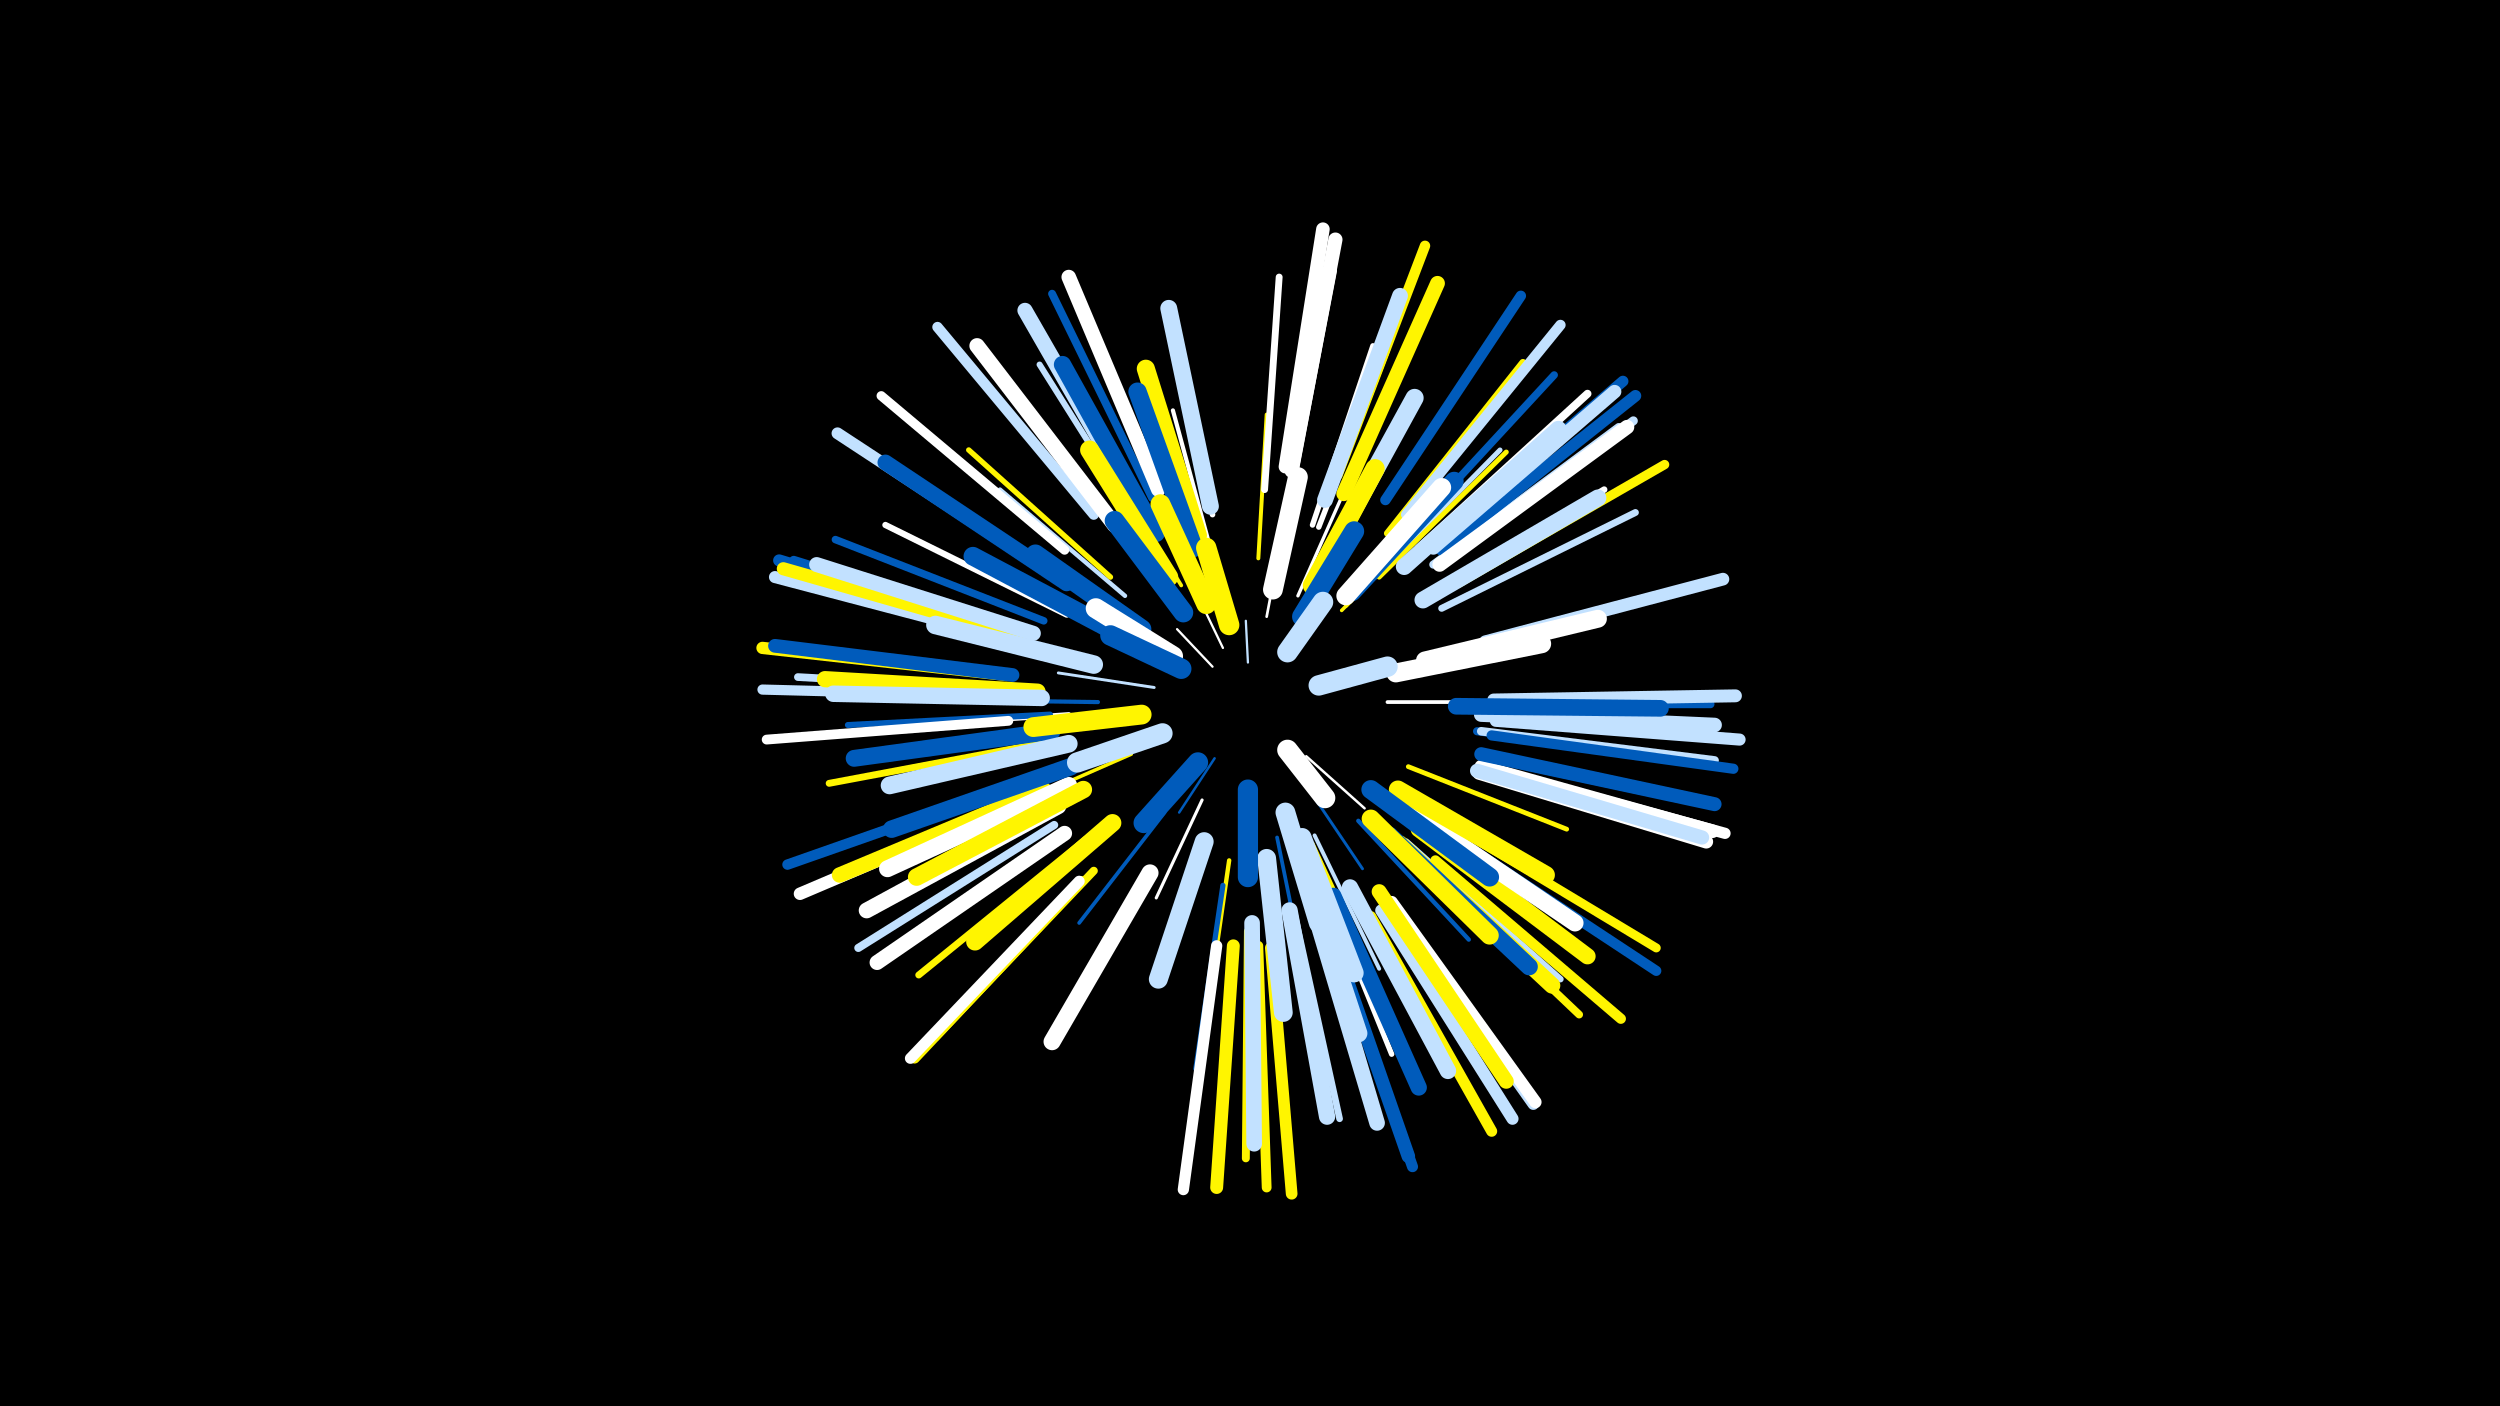 <svg width="1200" height="675" viewBox="-500 -500 1200 675" xmlns="http://www.w3.org/2000/svg"><path d="M-500-500h1200v675h-1200z" fill="#000"/><style>.sparkles path{stroke-linecap:round}</style><g class="sparkles"><path d="M99-182l-1-20" stroke-width="1.1" stroke="#c2e1ff1"/><path d="M82-180l-17-18" stroke-width="1.1" stroke="#fff2"/><path d="M87-189l-13-27" stroke-width="1.1" stroke="#fff4"/><path d="M83-136l-17 26" stroke-width="1.2" stroke="#005bbb4"/><path d="M70-180l-30-17" stroke-width="1.2" stroke="#c2e1ff5"/><path d="M127-137l28 25" stroke-width="1.2" stroke="#fff6"/><path d="M108-204l8-42" stroke-width="1.3" stroke="#fff8"/><path d="M54-170l-46-7" stroke-width="1.4" stroke="#c2e1ffA"/><path d="M127-123l27 40" stroke-width="1.4" stroke="#005bbbB"/><path d="M77-116l-22 47" stroke-width="1.5" stroke="#fffC"/><path d="M123-214l23-52" stroke-width="1.6" stroke="#fffF"/><path d="M111-221l11-58" stroke-width="1.6" stroke="#fff50011"/><path d="M43-138l-57 25" stroke-width="1.7" stroke="#fff50013"/><path d="M144-207l43-44" stroke-width="1.7" stroke="#fff50013"/><path d="M67-219l-34-56" stroke-width="1.8" stroke="#fff50015"/><path d="M113-98l13 64" stroke-width="1.8" stroke="#005bbb15"/><path d="M146-209l47-47" stroke-width="1.8" stroke="#fff50015"/><path d="M166-163l66 0" stroke-width="1.8" stroke="#fff15"/><path d="M59-110l-41 53" stroke-width="1.8" stroke="#005bbb16"/><path d="M104-232l4-69" stroke-width="1.9" stroke="#fff50018"/><path d="M131-99l31 64" stroke-width="1.9" stroke="#c2e1ff19"/><path d="M82-233l-19-70" stroke-width="2.0" stroke="#fff1B"/><path d="M27-163l-73-1" stroke-width="2.0" stroke="#005bbb1B"/><path d="M130-95l31 67" stroke-width="2.0" stroke="#fff5001B"/><path d="M90-87l-11 76" stroke-width="2.1" stroke="#fff5001E"/><path d="M152-106l53 57" stroke-width="2.1" stroke="#005bbb1F"/><path d="M40-214l-60-51" stroke-width="2.1" stroke="#c2e1ff20"/><path d="M107-82l7 81" stroke-width="2.2" stroke="#c2e1ff22"/><path d="M176-132l76 30" stroke-width="2.3" stroke="#fff50023"/><path d="M160-223l60-61" stroke-width="2.4" stroke="#c2e1ff27"/><path d="M162-223l61-60" stroke-width="2.4" stroke="#fff50028"/><path d="M13-157l-86 6" stroke-width="2.4" stroke="#fff28"/><path d="M87-75l-13 88" stroke-width="2.5" stroke="#005bbb2B"/><path d="M33-223l-68-61" stroke-width="2.6" stroke="#fff5002D"/><path d="M130-248l29-86" stroke-width="2.6" stroke="#fff2D"/><path d="M134-78l34 84" stroke-width="2.6" stroke="#fff2E"/><path d="M133-247l33-85" stroke-width="2.6" stroke="#fff2E"/><path d="M82-253l-17-90" stroke-width="2.7" stroke="#fff2F"/><path d="M50-244l-51-81" stroke-width="2.9" stroke="#c2e1ff34"/><path d="M4-157l-97 5" stroke-width="2.9" stroke="#005bbb36"/><path d="M12-205l-87-43" stroke-width="3.0" stroke="#fff37"/><path d="M185-214l85-51" stroke-width="3.1" stroke="#fff3A"/><path d="M175-96l74 66" stroke-width="3.1" stroke="#c2e1ff3B"/><path d="M121-63l22 100" stroke-width="3.2" stroke="#c2e1ff3F"/><path d="M107-265l7-102" stroke-width="3.3" stroke="#fff3F"/><path d="M21-97l-80 65" stroke-width="3.3" stroke="#fff50040"/><path d="M-1-143l-101 19" stroke-width="3.3" stroke="#fff50040"/><path d="M192-208l93-46" stroke-width="3.3" stroke="#c2e1ff41"/><path d="M166-244l65-82" stroke-width="3.4" stroke="#fff50045"/><path d="M120-266l20-104" stroke-width="3.5" stroke="#fff46"/><path d="M1-202l-100-39" stroke-width="3.6" stroke="#005bbb49"/><path d="M173-241l73-79" stroke-width="3.6" stroke="#005bbb4A"/><path d="M-8-169l-109-6" stroke-width="3.7" stroke="#c2e1ff4D"/><path d="M179-88l79 75" stroke-width="3.7" stroke="#fff5004D"/><path d="M53-261l-48-98" stroke-width="3.8" stroke="#005bbb4E"/><path d="M99-53l-1 109" stroke-width="3.8" stroke="#fff5004E"/><path d="M181-237l81-74" stroke-width="3.8" stroke="#fff50"/><path d="M25-82l-76 80" stroke-width="3.9" stroke="#fff50050"/><path d="M209-149l110 14" stroke-width="3.9" stroke="#005bbb51"/><path d="M188-229l89-66" stroke-width="3.9" stroke="#c2e1ff51"/><path d="M6-104l-94 59" stroke-width="3.9" stroke="#c2e1ff52"/><path d="M211-162l110 0" stroke-width="3.9" stroke="#005bbb52"/><path d="M211-149l112 14" stroke-width="4.1" stroke="#c2e1ff57"/><path d="M197-104l98 59" stroke-width="4.3" stroke="#fff5005C"/><path d="M192-230l92-68" stroke-width="4.3" stroke="#c2e1ff5E"/><path d="M-9-197l-110-34" stroke-width="4.4" stroke="#005bbb5F"/><path d="M200-220l99-57" stroke-width="4.5" stroke="#fff50062"/><path d="M11-236l-88-74" stroke-width="4.5" stroke="#fff63"/><path d="M-11-194l-112-32" stroke-width="4.6" stroke="#fff50065"/><path d="M104-46l4 116" stroke-width="4.7" stroke="#fff50068"/><path d="M-16-154l-116 9" stroke-width="4.7" stroke="#fff68"/><path d="M189-87l89 76" stroke-width="4.9" stroke="#fff5006D"/><path d="M198-98l97 64" stroke-width="4.9" stroke="#005bbb6D"/><path d="M-17-166l-117-3" stroke-width="4.9" stroke="#c2e1ff6D"/><path d="M216-147l116 16" stroke-width="4.9" stroke="#005bbb6F"/><path d="M19-77l-80 85" stroke-width="5.0" stroke="#fff50070"/><path d="M165-260l65-98" stroke-width="5.0" stroke="#005bbb71"/><path d="M25-253l-75-90" stroke-width="5.0" stroke="#c2e1ff71"/><path d="M175-253l74-91" stroke-width="5.0" stroke="#c2e1ff71"/><path d="M142-272l42-110" stroke-width="5.0" stroke="#fff50072"/><path d="M-11-124l-111 39" stroke-width="5.0" stroke="#005bbb72"/><path d="M158-60l58 103" stroke-width="5.3" stroke="#fff50078"/><path d="M189-240l90-77" stroke-width="5.3" stroke="#005bbb78"/><path d="M139-51l39 111" stroke-width="5.3" stroke="#005bbb79"/><path d="M18-77l-81 85" stroke-width="5.3" stroke="#fff7A"/><path d="M214-131l114 31" stroke-width="5.4" stroke="#fff7B"/><path d="M84-46l-16 117" stroke-width="5.4" stroke="#fff7C"/><path d="M168-66l68 96" stroke-width="5.5" stroke="#c2e1ff7E"/><path d="M192-236l93-74" stroke-width="5.6" stroke="#005bbb81"/><path d="M110-45l10 118" stroke-width="5.6" stroke="#fff50081"/><path d="M1-227l-99-65" stroke-width="5.7" stroke="#c2e1ff85"/><path d="M218-154l117 9" stroke-width="5.8" stroke="#c2e1ff87"/><path d="M163-63l63 100" stroke-width="5.8" stroke="#c2e1ff88"/><path d="M-13-197l-113-34" stroke-width="5.8" stroke="#005bbb88"/><path d="M-14-193l-114-30" stroke-width="5.8" stroke="#c2e1ff88"/><path d="M168-67l69 96" stroke-width="5.9" stroke="#fff89"/><path d="M-17-176l-117-13" stroke-width="5.9" stroke="#fff5008A"/><path d="M-8-117l-108 46" stroke-width="6.0" stroke="#fff8F"/><path d="M213-192l114-30" stroke-width="6.1" stroke="#c2e1ff90"/><path d="M217-164l116-2" stroke-width="6.2" stroke="#c2e1ff92"/><path d="M92-46l-8 116" stroke-width="6.2" stroke="#fff50093"/><path d="M-12-195l-112-32" stroke-width="6.3" stroke="#fff50095"/><path d="M138-54l38 109" stroke-width="6.5" stroke="#005bbb9A"/><path d="M211-132l111 31" stroke-width="6.5" stroke="#fff9A"/><path d="M117-276l18-114" stroke-width="6.5" stroke="#fff9B"/><path d="M188-237l87-75" stroke-width="6.5" stroke="#c2e1ff9C"/><path d="M-14-176l-114-14" stroke-width="6.6" stroke="#005bbb9E"/><path d="M210-129l109 33" stroke-width="6.6" stroke="#fff9E"/><path d="M211-138l112 24" stroke-width="6.7" stroke="#005bbbA0"/><path d="M209-130l108 32" stroke-width="6.8" stroke="#c2e1ffA3"/><path d="M120-274l21-111" stroke-width="6.8" stroke="#fffA5"/><path d="M191-229l90-66" stroke-width="6.9" stroke="#fffA7"/><path d="M211-157l112 5" stroke-width="7.0" stroke="#c2e1ffA9"/><path d="M56-265l-43-102" stroke-width="7.0" stroke="#fffAA"/><path d="M145-263l45-101" stroke-width="7.1" stroke="#fff500AC"/><path d="M162-72l61 91" stroke-width="7.2" stroke="#fff500AE"/><path d="M-4-196l-104-33" stroke-width="7.2" stroke="#c2e1ffB0"/><path d="M11-100l-90 62" stroke-width="7.2" stroke="#fffB0"/><path d="M46-257l-54-94" stroke-width="7.3" stroke="#c2e1ffB1"/><path d="M35-248l-66-86" stroke-width="7.4" stroke="#fffB3"/><path d="M1-121l-98 41" stroke-width="7.4" stroke="#fff500B6"/><path d="M101-57l1 106" stroke-width="7.5" stroke="#c2e1ffB8"/><path d="M131-62l30 101" stroke-width="7.5" stroke="#c2e1ffB8"/><path d="M12-220l-87-58" stroke-width="7.6" stroke="#005bbbBA"/><path d="M8-113l-92 50" stroke-width="7.6" stroke="#fffBA"/><path d="M136-260l36-98" stroke-width="7.6" stroke="#c2e1ffBB"/><path d="M-2-168l-102-6" stroke-width="7.8" stroke="#fff500BF"/><path d="M181-102l81 61" stroke-width="7.8" stroke="#fff500C1"/><path d="M119-63l18 99" stroke-width="7.8" stroke="#c2e1ffC1"/><path d="M140-70l41 92" stroke-width="7.8" stroke="#005bbbC1"/><path d="M148-74l47 88" stroke-width="7.9" stroke="#c2e1ffC2"/><path d="M0-165l-100-2" stroke-width="7.9" stroke="#c2e1ffC3"/><path d="M172-95l73 68" stroke-width="7.9" stroke="#fff500C4"/><path d="M174-228l74-66" stroke-width="8.0" stroke="#c2e1ffC5"/><path d="M199-161l98 1" stroke-width="8.0" stroke="#005bbbC5"/><path d="M81-257l-20-95" stroke-width="8.1" stroke="#c2e1ffC8"/><path d="M183-212l84-49" stroke-width="8.1" stroke="#c2e1ffC8"/><path d="M5-149l-95 13" stroke-width="8.1" stroke="#005bbbC9"/><path d="M13-123l-87 40" stroke-width="8.1" stroke="#fffCA"/><path d="M52-81l-47 81" stroke-width="8.2" stroke="#fffCC"/><path d="M178-110l78 53" stroke-width="8.2" stroke="#fffCC"/><path d="M55-244l-45-81" stroke-width="8.3" stroke="#005bbbCE"/><path d="M167-99l67 63" stroke-width="8.3" stroke="#005bbbCF"/><path d="M14-132l-86 30" stroke-width="8.4" stroke="#005bbbD0"/><path d="M20-121l-80 42" stroke-width="8.4" stroke="#fff500D1"/><path d="M13-143l-86 20" stroke-width="8.5" stroke="#c2e1ffD3"/><path d="M34-105l-66 57" stroke-width="8.5" stroke="#fff500D5"/><path d="M184-183l83-20" stroke-width="8.6" stroke="#fffD7"/><path d="M75-243l-25-80" stroke-width="8.7" stroke="#fff500D8"/><path d="M126-83l26 79" stroke-width="8.7" stroke="#c2e1ffDA"/><path d="M139-236l40-73" stroke-width="8.7" stroke="#c2e1ffDA"/><path d="M171-121l71 41" stroke-width="8.7" stroke="#fff500DB"/><path d="M158-107l57 56" stroke-width="8.8" stroke="#fff500DD"/><path d="M73-237l-27-75" stroke-width="8.8" stroke="#005bbbDE"/><path d="M25-181l-76-19" stroke-width="8.9" stroke="#c2e1ffDF"/><path d="M33-198l-66-35" stroke-width="9.0" stroke="#005bbbE1"/><path d="M108-88l8 74" stroke-width="9.0" stroke="#c2e1ffE2"/><path d="M149-216l49-53" stroke-width="9.1" stroke="#005bbbE4"/><path d="M61-223l-38-61" stroke-width="9.1" stroke="#fff500E4"/><path d="M170-177l70-14" stroke-width="9.1" stroke="#fffE5"/><path d="M158-121l57 42" stroke-width="9.1" stroke="#005bbbE5"/><path d="M78-96l-22 66" stroke-width="9.1" stroke="#c2e1ffE6"/><path d="M125-98l25 65" stroke-width="9.1" stroke="#c2e1ffE6"/><path d="M146-214l46-52" stroke-width="9.1" stroke="#fffE6"/><path d="M130-219l30-56" stroke-width="9.3" stroke="#fff500EA"/><path d="M48-198l-51-36" stroke-width="9.3" stroke="#005bbbEB"/><path d="M111-217l12-54" stroke-width="9.5" stroke="#fffEF"/><path d="M117-110l16 53" stroke-width="9.5" stroke="#c2e1ffF0"/><path d="M68-206l-33-44" stroke-width="9.5" stroke="#005bbbF0"/><path d="M48-157l-52 6" stroke-width="9.5" stroke="#fff500F1"/><path d="M79-210l-22-48" stroke-width="9.5" stroke="#fff500F1"/><path d="M125-204l25-41" stroke-width="9.6" stroke="#005bbbF3"/><path d="M58-148l-41 14" stroke-width="9.7" stroke="#c2e1ffF5"/><path d="M63-185l-37-23" stroke-width="9.7" stroke="#fffF6"/><path d="M99-121l0 42" stroke-width="9.7" stroke="#005bbbF6"/><path d="M90-200l-11-37" stroke-width="9.8" stroke="#fff500F8"/><path d="M75-134l-26 29" stroke-width="9.8" stroke="#005bbbF8"/><path d="M67-179l-34-16" stroke-width="9.8" stroke="#005bbbF8"/><path d="M133-171l33-9" stroke-width="9.8" stroke="#c2e1ffF9"/><path d="M118-187l17-24" stroke-width="9.9" stroke="#c2e1ffFA"/><path d="M118-140l18 23" stroke-width="9.9" stroke="#fffFB"/></g></svg>